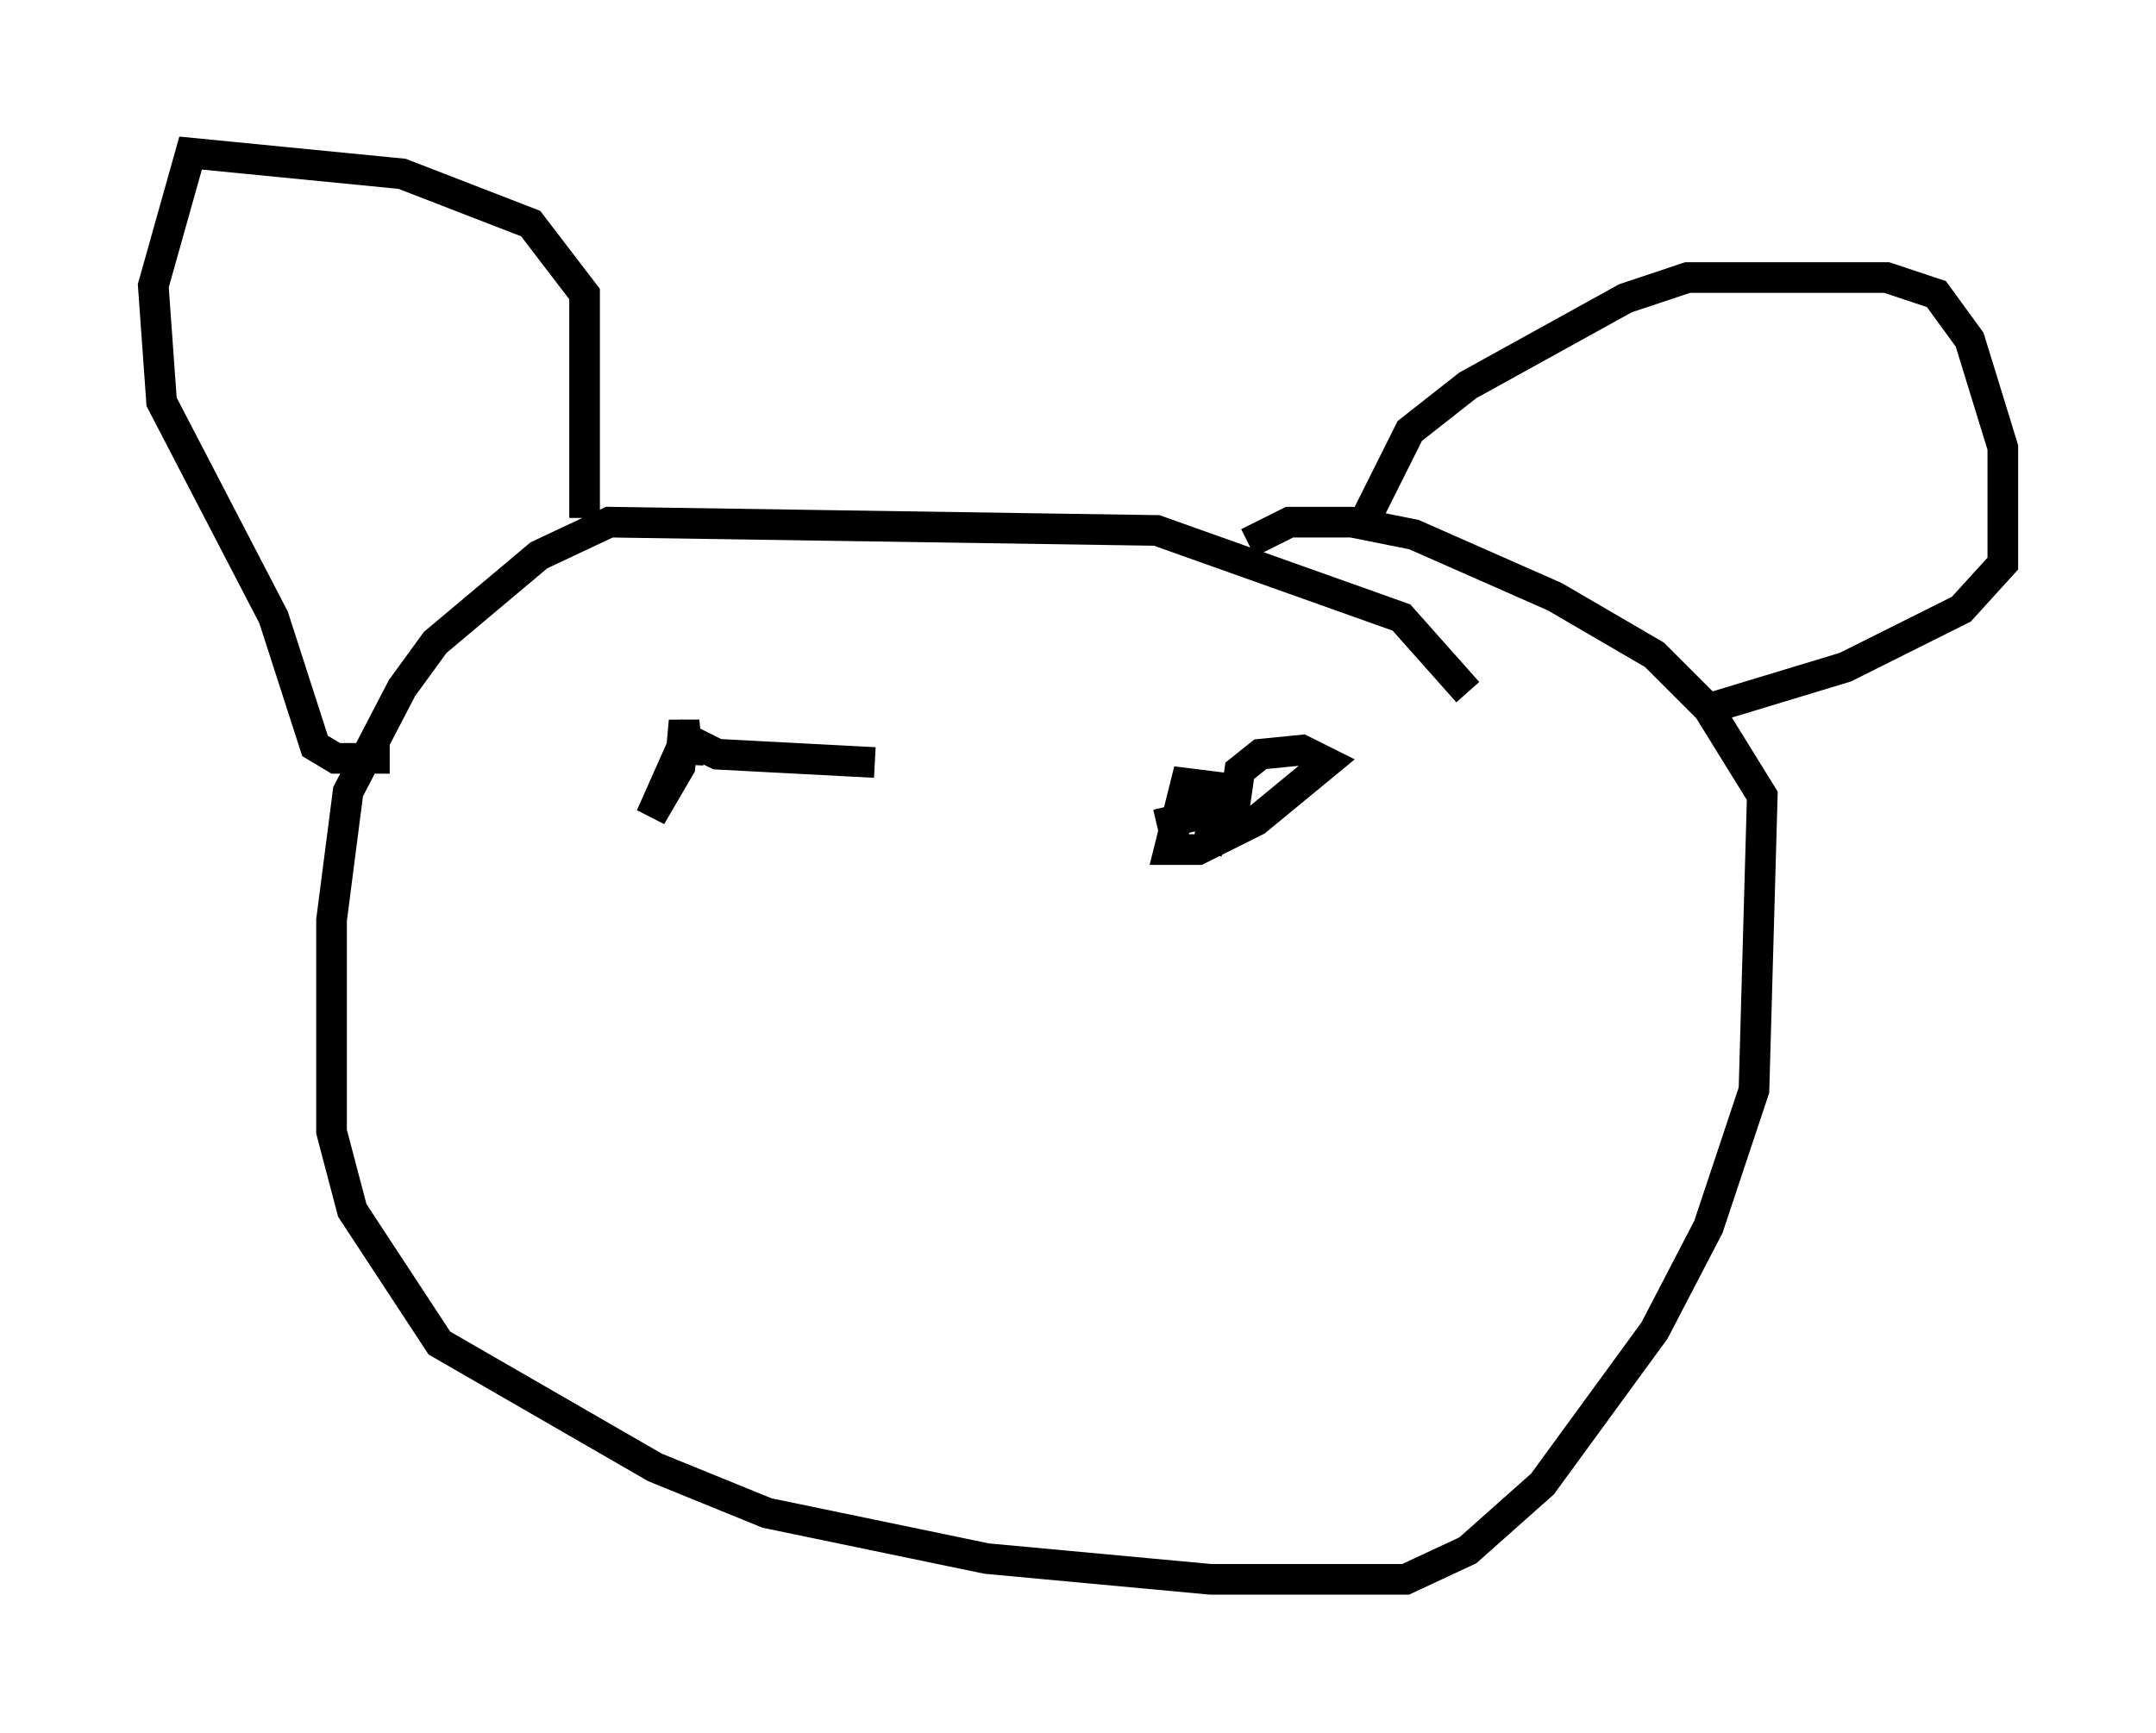 <?xml version="1.0" encoding="utf-8" ?>
<svg baseProfile="full" height="56.549" version="1.1" width="70.351" xmlns="http://www.w3.org/2000/svg" xmlns:ev="http://www.w3.org/2001/xml-events" xmlns:xlink="http://www.w3.org/1999/xlink"><defs /><rect fill="white" height="56.549" width="70.351" x="0" y="0" /><path d="M48.978, 24.756 m-1.083, -2.165 l-2.165, -2.436 -7.984, -2.842 l-17.862, -0.271 -2.3, 1.083 l-3.383, 2.842 -1.083, 1.488 l-1.759, 3.383 -0.541, 4.195 l0.0, 6.901 0.677, 2.571 l2.842, 4.33 7.036, 4.059 l3.654, 1.488 7.172, 1.488 l7.307, 0.677 6.36, 0.0 l2.03, -0.947 2.436, -2.165 l3.654, -5.007 1.759, -3.383 l1.488, -4.465 0.271, -9.607 l-1.759, -2.842 -1.759, -1.759 l-3.248, -1.894 -4.601, -2.03 l-2.03, -0.406 -2.03, 0.0 l-1.353, 0.677 m3.654, -0.406 l1.624, -3.248 1.894, -1.488 l5.142, -2.842 2.03, -0.677 l6.495, 0.0 1.624, 0.541 l1.083, 1.488 1.083, 3.518 l0.0, 3.789 -1.353, 1.488 l-3.789, 1.894 -4.465, 1.353 m-36.671, -6.225 l0.0, -7.307 -1.759, -2.3 l-4.195, -1.624 -6.901, -0.677 l-1.218, 4.33 0.271, 3.789 l3.654, 7.036 1.353, 4.195 l0.677, 0.406 1.759, 0.0 m10.419, -0.271 l-0.812, -0.271 -1.083, 2.436 l0.947, -1.624 0.135, -1.488 l0.135, 1.353 0.135, -0.677 l0.812, 0.406 5.142, 0.271 m11.096, 1.488 l-0.271, 1.488 0.406, -2.165 l-1.083, -0.135 -0.541, 2.165 l0.947, 0.0 1.894, -0.947 l2.3, -1.894 -0.812, -0.406 l-1.353, 0.135 -0.677, 0.541 l-0.271, 1.894 -0.135, -0.677 l-2.3, 0.541 " fill="none" stroke="black" stroke-width="1" /></svg>